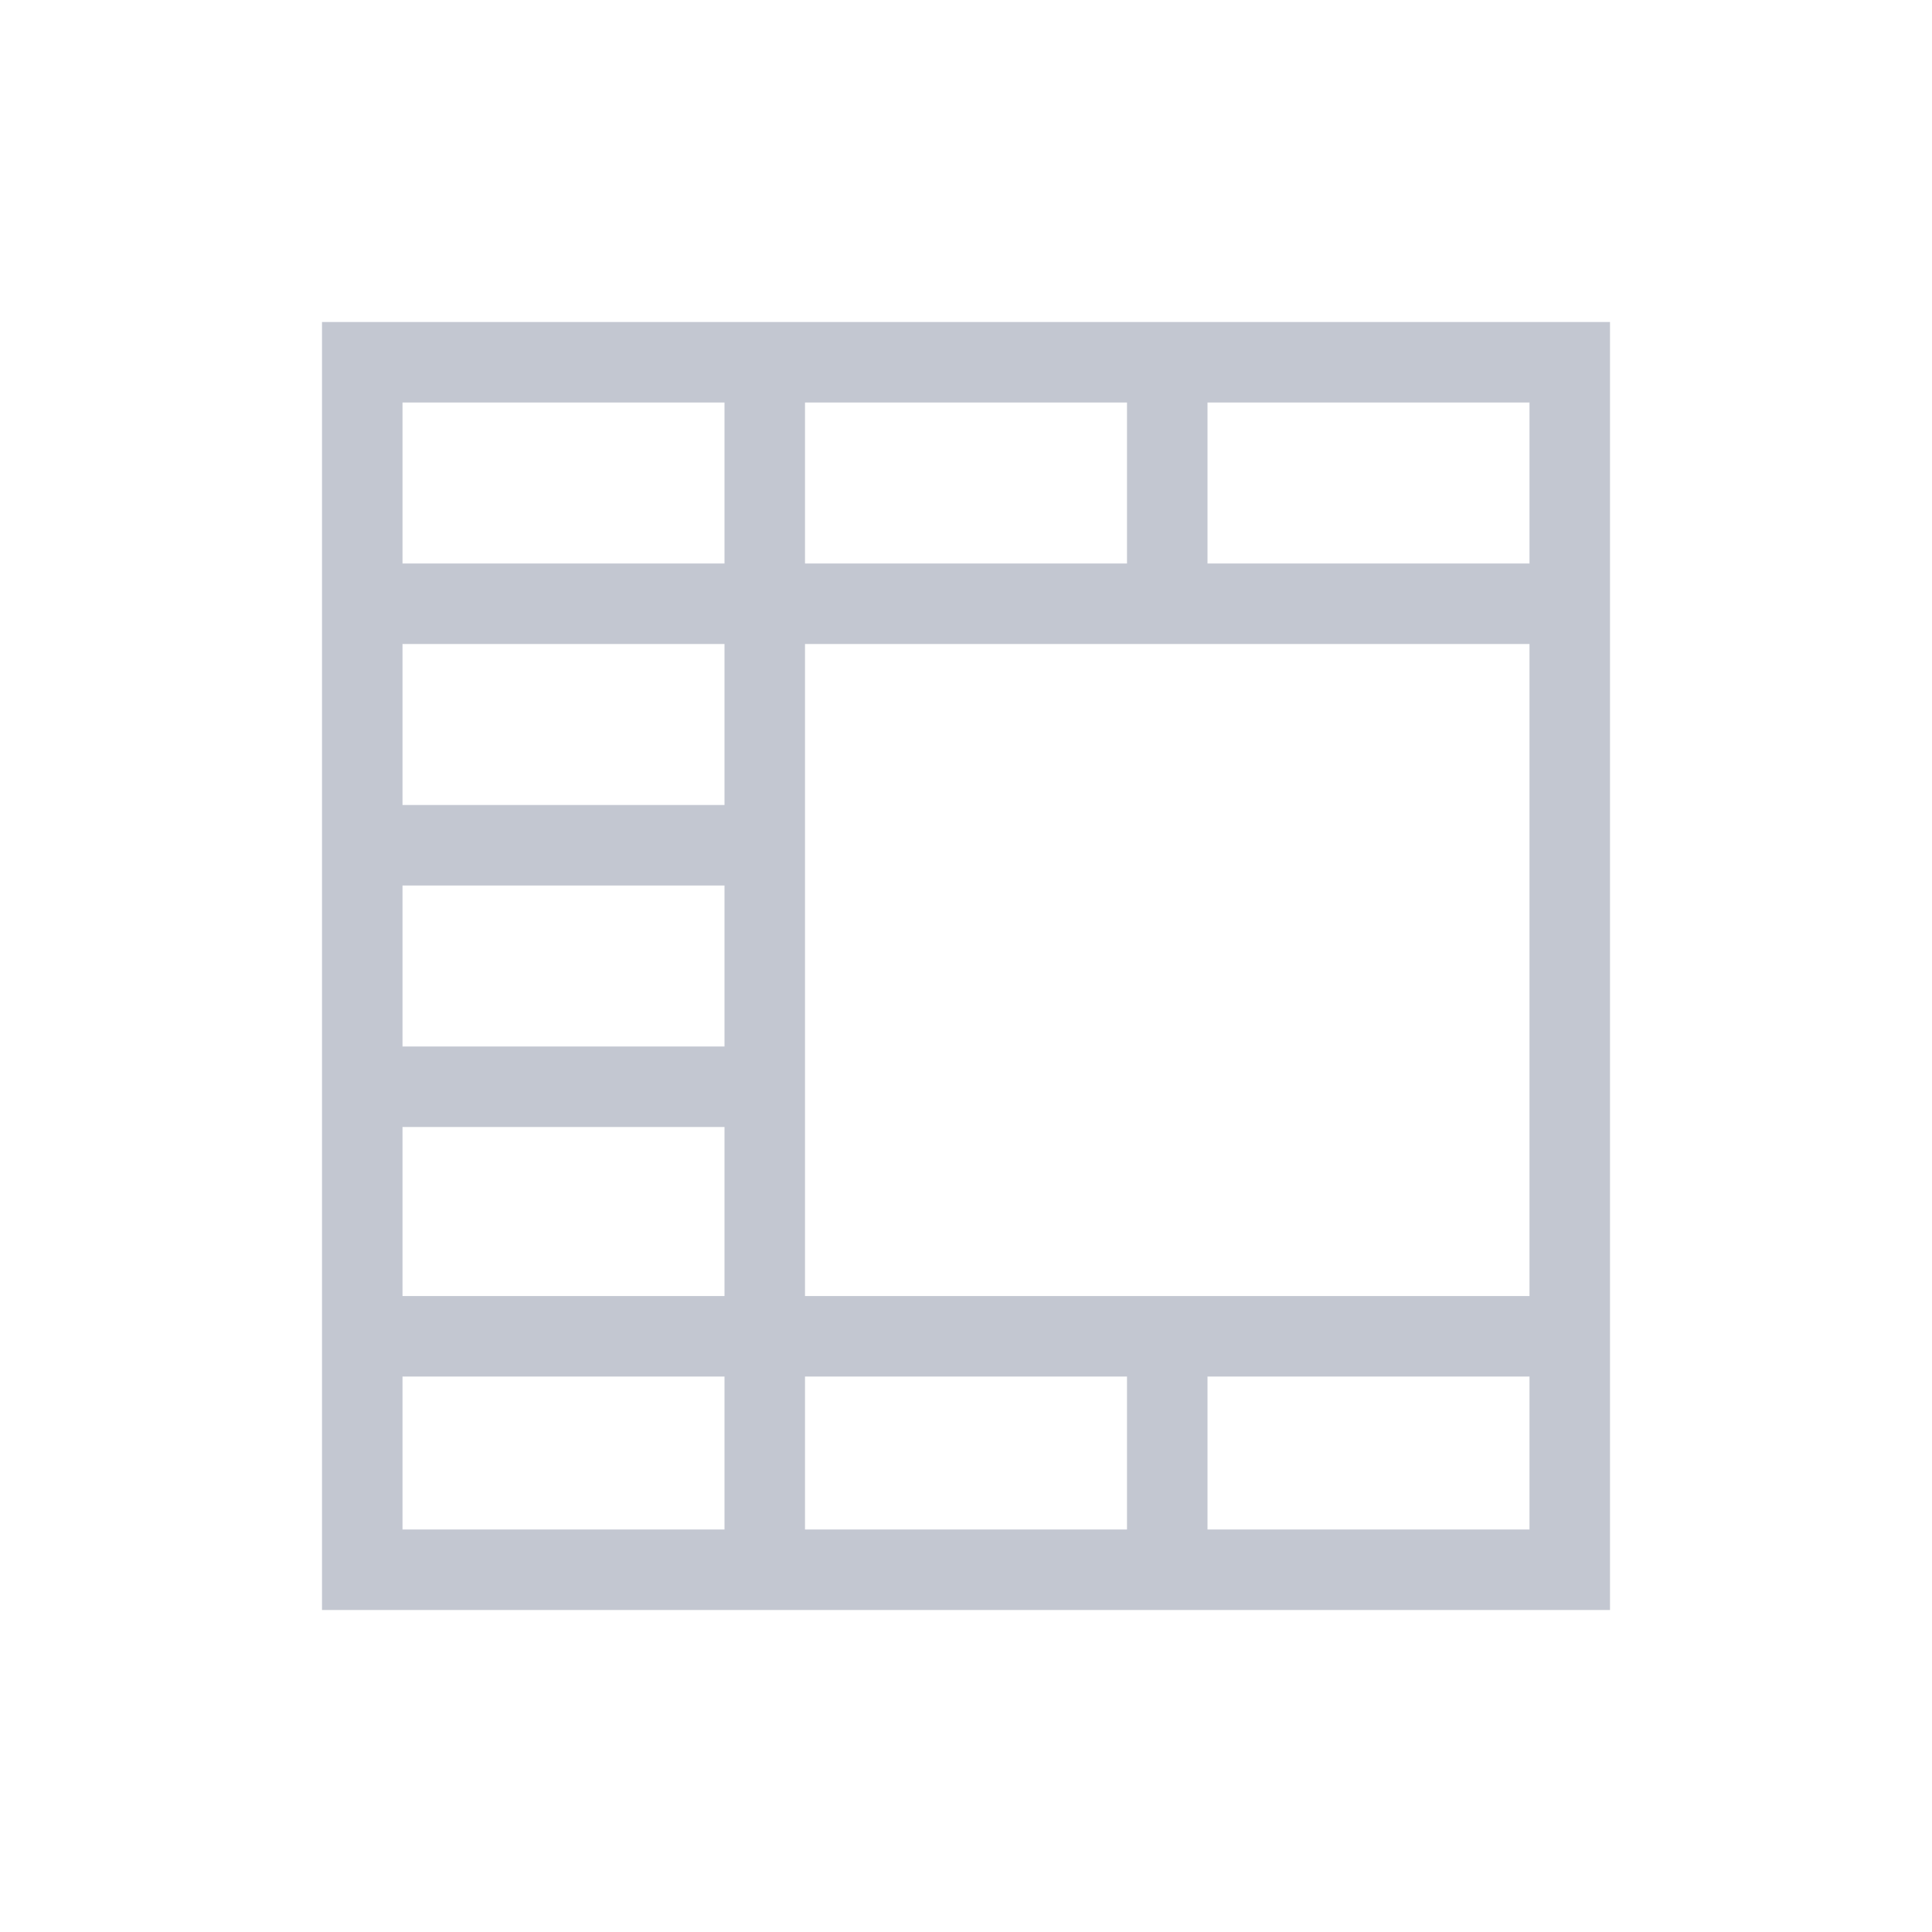 <svg xmlns="http://www.w3.org/2000/svg" id="svg6" version="1.1" viewBox="0 0 24 24" width="24" height="24">
  <defs id="defs3051">
    <style id="current-color-scheme" type="text/css">.ColorScheme-Text {
        color:#eff0f1;
      }</style>
  </defs>
  <g transform="translate(1,1)">
    <path id="path4" class="ColorScheme-Text" d="m3 3v16h16v-16zm1 1h4v2h-4zm5 0h4v2h-4v-1zm5 0h4v2h-4v-1zm-10 3h4v2h-4zm5 0h9v8.1h-9v-3.1zm-5 3h4v2h-4zm0 3h4v2.1h-4zm0 3.1h4v1.9h-4zm5 0h4v1.9h-4v-0.9zm5 0h4v1.9h-4v-0.9z" fill="#c3c7d1"/>
  </g>
</svg>
